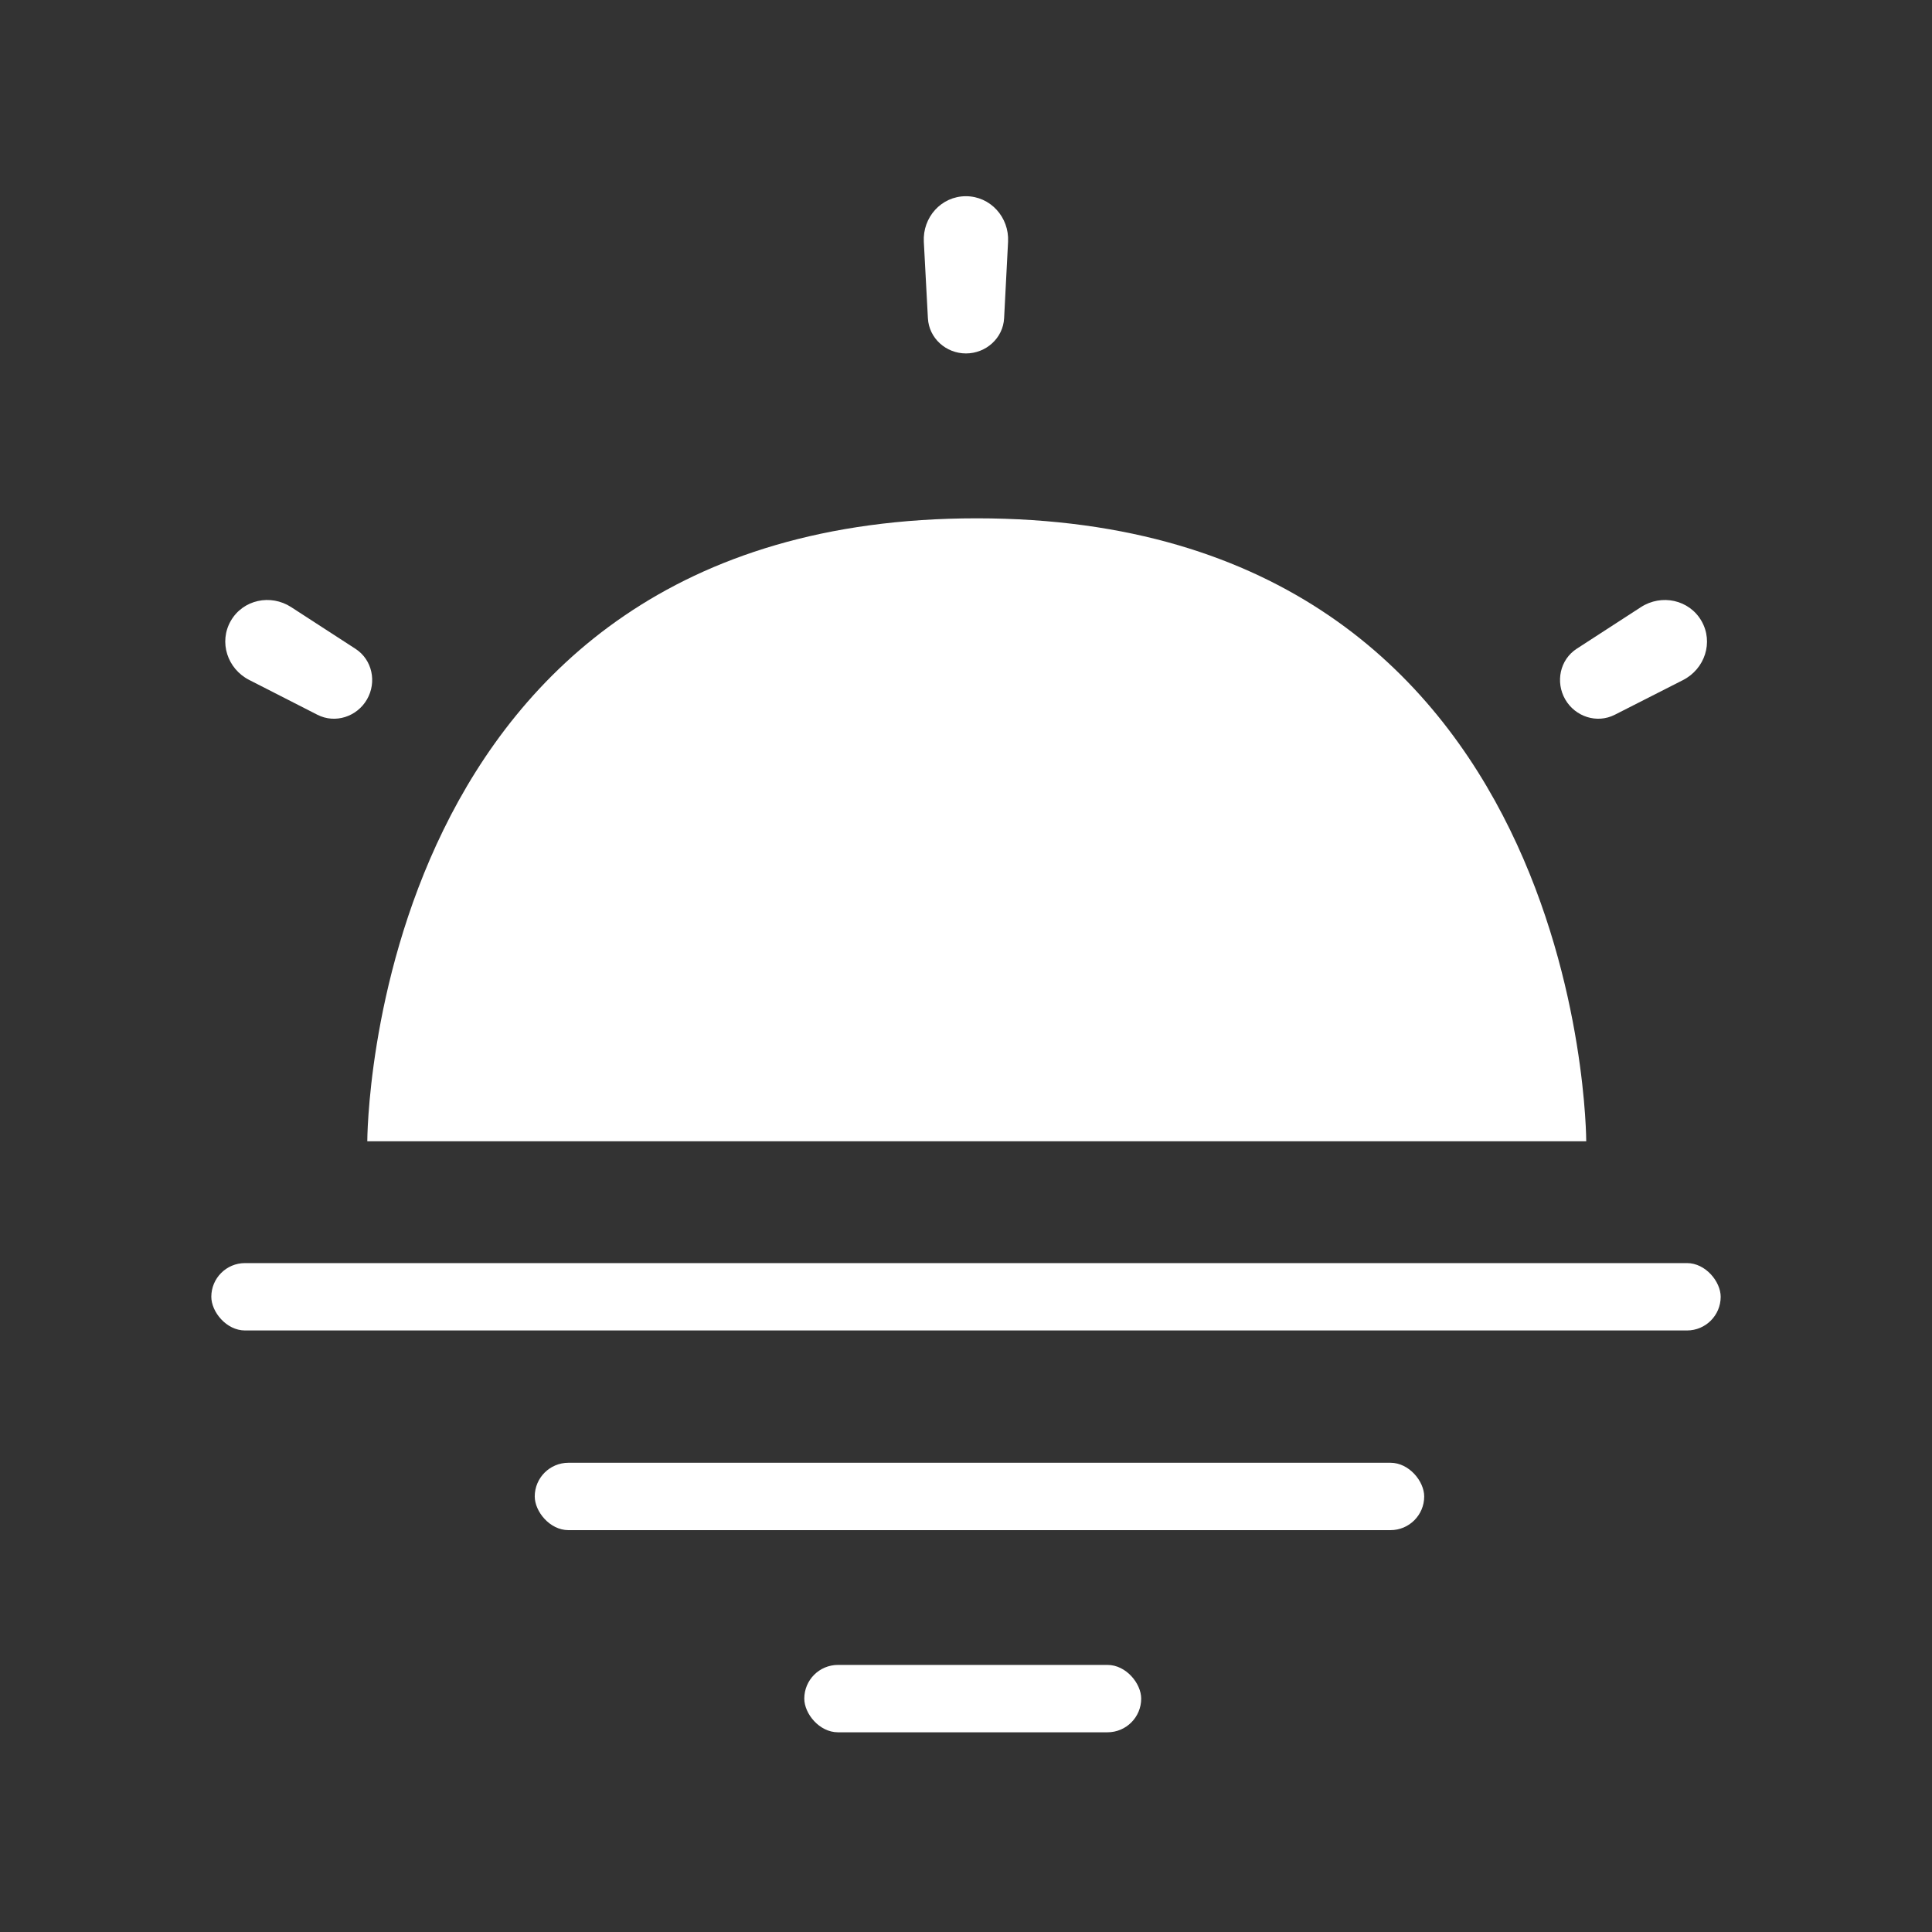 <svg width="128" height="128" viewBox="0 0 128 128" fill="none" xmlns="http://www.w3.org/2000/svg">
<rect x="0" y="0" width="128" height="128" fill="#333333" stroke="none"/>
<path d="M64.713 34.34C105.092 34.34 105.092 75.612 105.092 75.612C105.092 75.612 80.482 75.612 64.713 75.612C48.944 75.612 24.334 75.612 24.334 75.612C24.334 75.612 24.334 34.34 64.713 34.34Z" fill="white"/>
<rect x="14" y="83.683" width="100" height="4.464" rx="2.232" fill="white"/>
<rect x="35.428" y="96.912" width="58.929" height="4.464" rx="2.232" fill="white"/>
<rect x="53.286" y="110.305" width="22.321" height="4.464" rx="2.232" fill="white"/>
<path fill-rule="evenodd" clip-rule="evenodd" d="M23.552 42.986C24.665 43.707 24.976 45.19 24.313 46.338C23.651 47.486 22.21 47.958 21.029 47.355L16.506 45.046C15.062 44.308 14.482 42.535 15.293 41.13C16.104 39.725 17.93 39.341 19.291 40.223L23.552 42.986ZM103.7 46.337C104.362 47.485 105.799 47.957 106.981 47.356L111.5 45.059C112.951 44.321 113.538 42.548 112.726 41.138C111.914 39.728 110.08 39.339 108.715 40.224L104.46 42.982C103.348 43.703 103.039 45.188 103.7 46.337ZM63.999 23.416C65.325 23.414 66.457 22.404 66.525 21.08L66.787 16.016C66.87 14.392 65.616 12.998 63.989 13C62.362 13.002 61.12 14.397 61.206 16.021L61.476 21.084C61.547 22.408 62.674 23.417 63.999 23.416Z" fill="white"/>
</svg>
